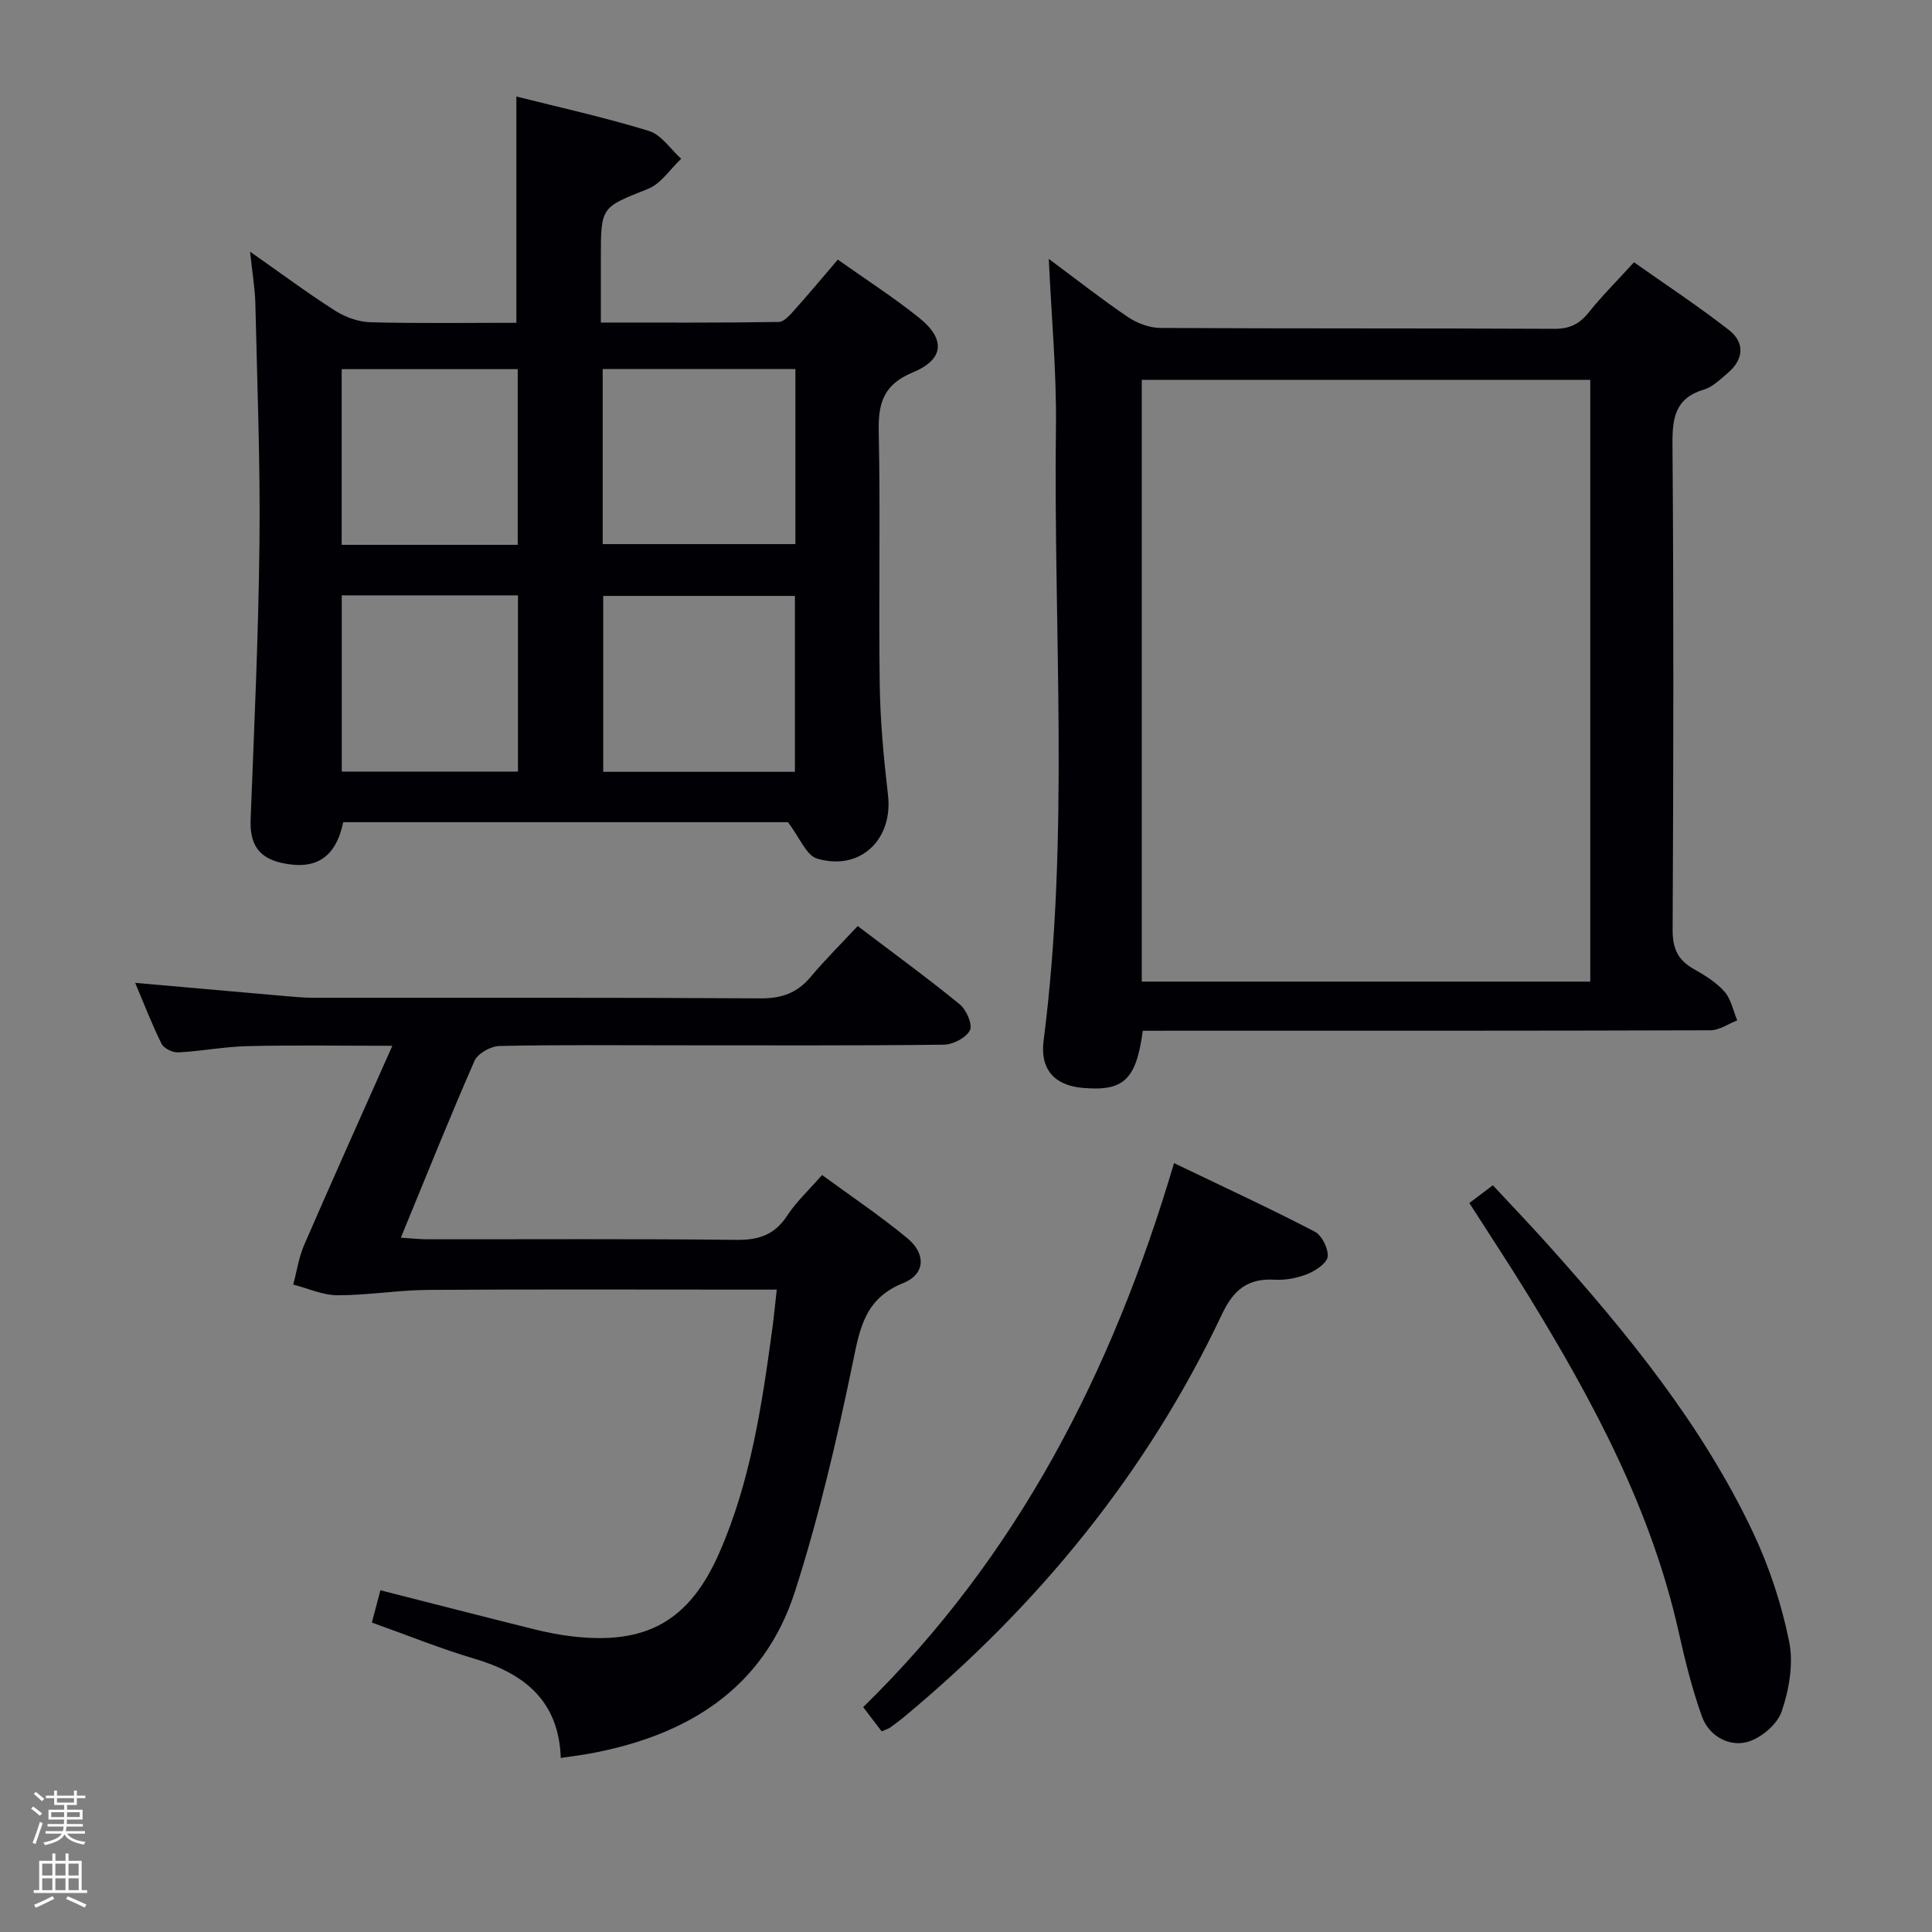 <svg enable-background="new 0 0 400 400" viewBox="0 0 400 400" xmlns="http://www.w3.org/2000/svg"><rect x="0" y="0" width="400" height="400" fill="#808080" stroke="none"/><path d="m6.44 374.46.42-.45c.65.47 1.27.95 1.85 1.44l-.45.49c-.65-.56-1.25-1.06-1.82-1.48m.93 7.33-.63-.26c.55-1.36 1.05-2.8 1.52-4.33.19.1.38.19.59.27-.46 1.29-.95 2.73-1.48 4.32m-.38-10.38.44-.42c.43.34 1.01.82 1.74 1.44l-.49.49c-.53-.51-1.09-1.01-1.69-1.51m2.5.35h1.72v-1.04h.59v1.04h3.52v-1.04h.59v1.04h1.75v.53h-1.75v1.42h-2.03v.97h3.22v2.03h-3.24c0 .35-.01.66-.03.93h3.32v.53h-3.37c-.03.27-.08.58-.15.94h3.96v.53h-3.71c.67.92 1.93 1.48 3.79 1.68-.13.24-.23.44-.29.59-2.13-.38-3.48-1.08-4.04-2.12-.43.97-1.77 1.72-4.03 2.23-.09-.19-.2-.37-.33-.55 2.1-.42 3.37-1.03 3.81-1.83h-3.36v-.53h3.58c.08-.29.13-.61.16-.94h-3.33v-.53h3.39c.02-.27.04-.58.04-.93h-3.23v-2.03h3.25v-.97h-2.07v-1.42h-1.73zm1.12 3.44v1h2.65c.01-.3.02-.44.01-.4v-.25-.35zm1.19-2h3.52v-.91h-3.52zm4.71 2h-2.63v.59c0 .15-.01.28-.01.4h2.64z" fill="#fcfbfa"/><path d="m13.56 383.74h.63v1.52h2.72v6.07h1.13v.6h-11.06v-.6h1.13v-6.07h2.73v-1.52h.63v1.52h2.1v-1.52zm-2.69 8.83.38.56c-1.24.63-2.53 1.25-3.85 1.85-.1-.21-.21-.42-.34-.63 1.36-.55 2.63-1.15 3.81-1.78m-2.13-4.27h2.1v-2.45h-2.1zm0 3.04h2.1v-2.46h-2.1zm2.72-3.04h2.1v-2.45h-2.1zm0 3.04h2.1v-2.46h-2.1zm6.07 3.6c-1.41-.71-2.7-1.3-3.86-1.78l.35-.56c1.45.62 2.75 1.19 3.88 1.72zm-1.25-9.09h-2.1v2.45h2.1zm-2.09 5.49h2.1v-2.46h-2.1z" fill="#fcfbfa"/><g fill="#010105"><path d="m51.77 52.1c6.56 4.6 11.99 8.65 17.69 12.27 2.1 1.33 4.81 2.28 7.27 2.35 9.98.26 19.96.11 30.18.11 0-15.62 0-30.96 0-46.85 8.99 2.27 18.34 4.33 27.45 7.13 2.57.79 4.47 3.78 6.67 5.76-2.27 2.13-4.17 5.16-6.86 6.23-9.67 3.86-9.77 3.61-9.77 14.2v13.48c12.65 0 24.74.07 36.83-.12 1.14-.02 2.4-1.53 3.35-2.59 2.98-3.33 5.84-6.76 8.88-10.32 5.79 4.11 11.55 7.8 16.85 12.06 5.49 4.41 5.17 8.61-1.3 11.28-6.02 2.49-7.21 6.26-7.08 12.22.37 17.48-.04 34.98.21 52.46.11 7.62.83 15.27 1.71 22.85 1.07 9.18-5.75 15.8-14.69 13.14-2.24-.67-3.58-4.34-6.02-7.53-29.65 0-60.89 0-92.08 0-1.55 7.39-5.73 9.98-12.74 8.43-5.03-1.12-6.62-4.19-6.43-9.05.74-19.1 1.63-38.2 1.83-57.31.18-16.46-.47-32.94-.85-49.4-.07-3.14-.62-6.26-1.1-10.8zm73.01 60.55h39.9c0-12.25 0-24.14 0-36.25-13.39 0-26.46 0-39.9 0zm39.8 47.15c0-12.5 0-24.52 0-36.42-13.5 0-26.57 0-39.69 0v36.42zm-93.84-47h36.45c0-12.23 0-24.25 0-36.37-12.3 0-24.21 0-36.45 0zm36.5 10.46c-12.28 0-24.21 0-36.48 0v36.49h36.48c0-12.23 0-24.27 0-36.49z"/><path d="m236.6 213.41c-1.37 10.25-4.02 12.58-12.51 11.82-5.82-.52-8.77-3.9-8.03-9.71 5.44-42.33 2.02-84.85 2.56-127.27.14-11.25-.93-22.52-1.48-34.65 5.75 4.27 10.93 8.35 16.37 12.03 1.91 1.29 4.49 2.26 6.77 2.27 27.16.15 54.33.04 81.49.18 3.19.02 5.23-.98 7.16-3.4 2.69-3.37 5.77-6.43 9.37-10.38 6.58 4.65 13.32 9.08 19.65 14.02 3.35 2.62 3.1 6.09-.26 8.93-1.52 1.28-3.07 2.85-4.88 3.39-5.96 1.78-6.59 5.82-6.54 11.36.26 33.5.2 66.99.03 100.49-.02 3.82 1.05 6.26 4.32 8.1 2.3 1.3 4.68 2.76 6.4 4.7 1.38 1.56 1.81 3.95 2.66 5.97-1.85.71-3.69 2.04-5.54 2.05-37.16.12-74.33.09-111.49.09-1.96.01-3.92.01-6.05.01zm92.65-10.18c0-41.8 0-83.18 0-124.59-31.17 0-61.99 0-92.86 0v124.59z"/><path d="m116.1 363.96c-.39-11.75-7.46-17.45-17.84-20.53-7.12-2.11-14.03-4.92-21.27-7.5.62-2.33 1.16-4.37 1.77-6.68 10.74 2.73 21.26 5.44 31.81 8.07 2.58.64 5.2 1.16 7.84 1.47 15.36 1.81 24.32-3.11 30.56-17.4 6.45-14.75 8.79-30.56 10.94-46.37.33-2.45.56-4.91.91-8.02-2.06 0-3.84 0-5.62 0-22.16 0-44.33-.09-66.49.06-6.29.04-12.57 1.12-18.85 1.11-3.05-.01-6.1-1.43-9.15-2.21.74-2.75 1.15-5.64 2.27-8.22 5.8-13.36 11.77-26.65 18.25-41.22-10.91 0-20.44-.16-29.96.07-4.8.11-9.57 1.05-14.37 1.3-1.15.06-2.97-.82-3.45-1.78-2.04-4.11-3.68-8.41-5.46-12.62 10.58.93 20.79 1.84 30.99 2.73 1.98.17 3.97.36 5.96.36 30.83.02 61.66-.07 92.49.12 4.39.03 7.61-1.1 10.41-4.44 2.98-3.56 6.29-6.83 9.74-10.53 7.49 5.69 14.47 10.76 21.14 16.22 1.37 1.12 2.69 4.2 2.09 5.37-.8 1.55-3.51 2.95-5.41 2.97-18.33.22-36.66.13-54.99.13-12.33 0-24.67-.13-36.99.14-1.8.04-4.51 1.54-5.18 3.08-5.2 11.86-10.01 23.89-15.25 36.61 2.13.13 3.85.33 5.57.33 21.33.02 42.66-.12 63.99.12 4.63.05 7.88-1.1 10.45-5.04 1.87-2.87 4.48-5.27 7.2-8.39 6.04 4.43 12.11 8.49 17.7 13.13 3.83 3.18 3.69 7.4-.87 9.23-7.98 3.21-9 9.34-10.49 16.59-3.28 15.89-6.98 31.78-11.93 47.22-6.53 20.37-22.52 29.98-42.71 33.66-1.8.31-3.58.53-5.8.86z"/><path d="m182.54 358.46c-1.17-1.54-2.35-3.08-3.83-5.02 31.89-31.14 51.56-69.32 64.36-112.63 10.2 4.9 19.77 9.33 29.12 14.18 1.48.77 2.85 3.5 2.69 5.16-.13 1.36-2.46 2.92-4.14 3.6-2.11.85-4.56 1.33-6.82 1.2-5.57-.33-8.52 2.07-10.92 7.14-15.53 32.88-38.06 60.33-65.95 83.49-.9.74-1.84 1.44-2.79 2.11-.4.27-.88.4-1.72.77z"/><path d="m304.21 249.07c1.67-1.26 2.98-2.25 4.87-3.67 3.84 4.13 7.7 8.16 11.43 12.32 16.37 18.27 31.87 37.22 42.44 59.56 3.37 7.13 5.9 14.84 7.47 22.56.93 4.59.01 9.98-1.55 14.51-.93 2.71-4.39 5.63-7.25 6.34-3.8.95-7.82-1.35-9.24-5.29-2.06-5.73-3.53-11.7-4.86-17.65-5.65-25.21-17.64-47.57-30.97-69.33-3.9-6.38-8.03-12.61-12.34-19.35z"/></g></svg>